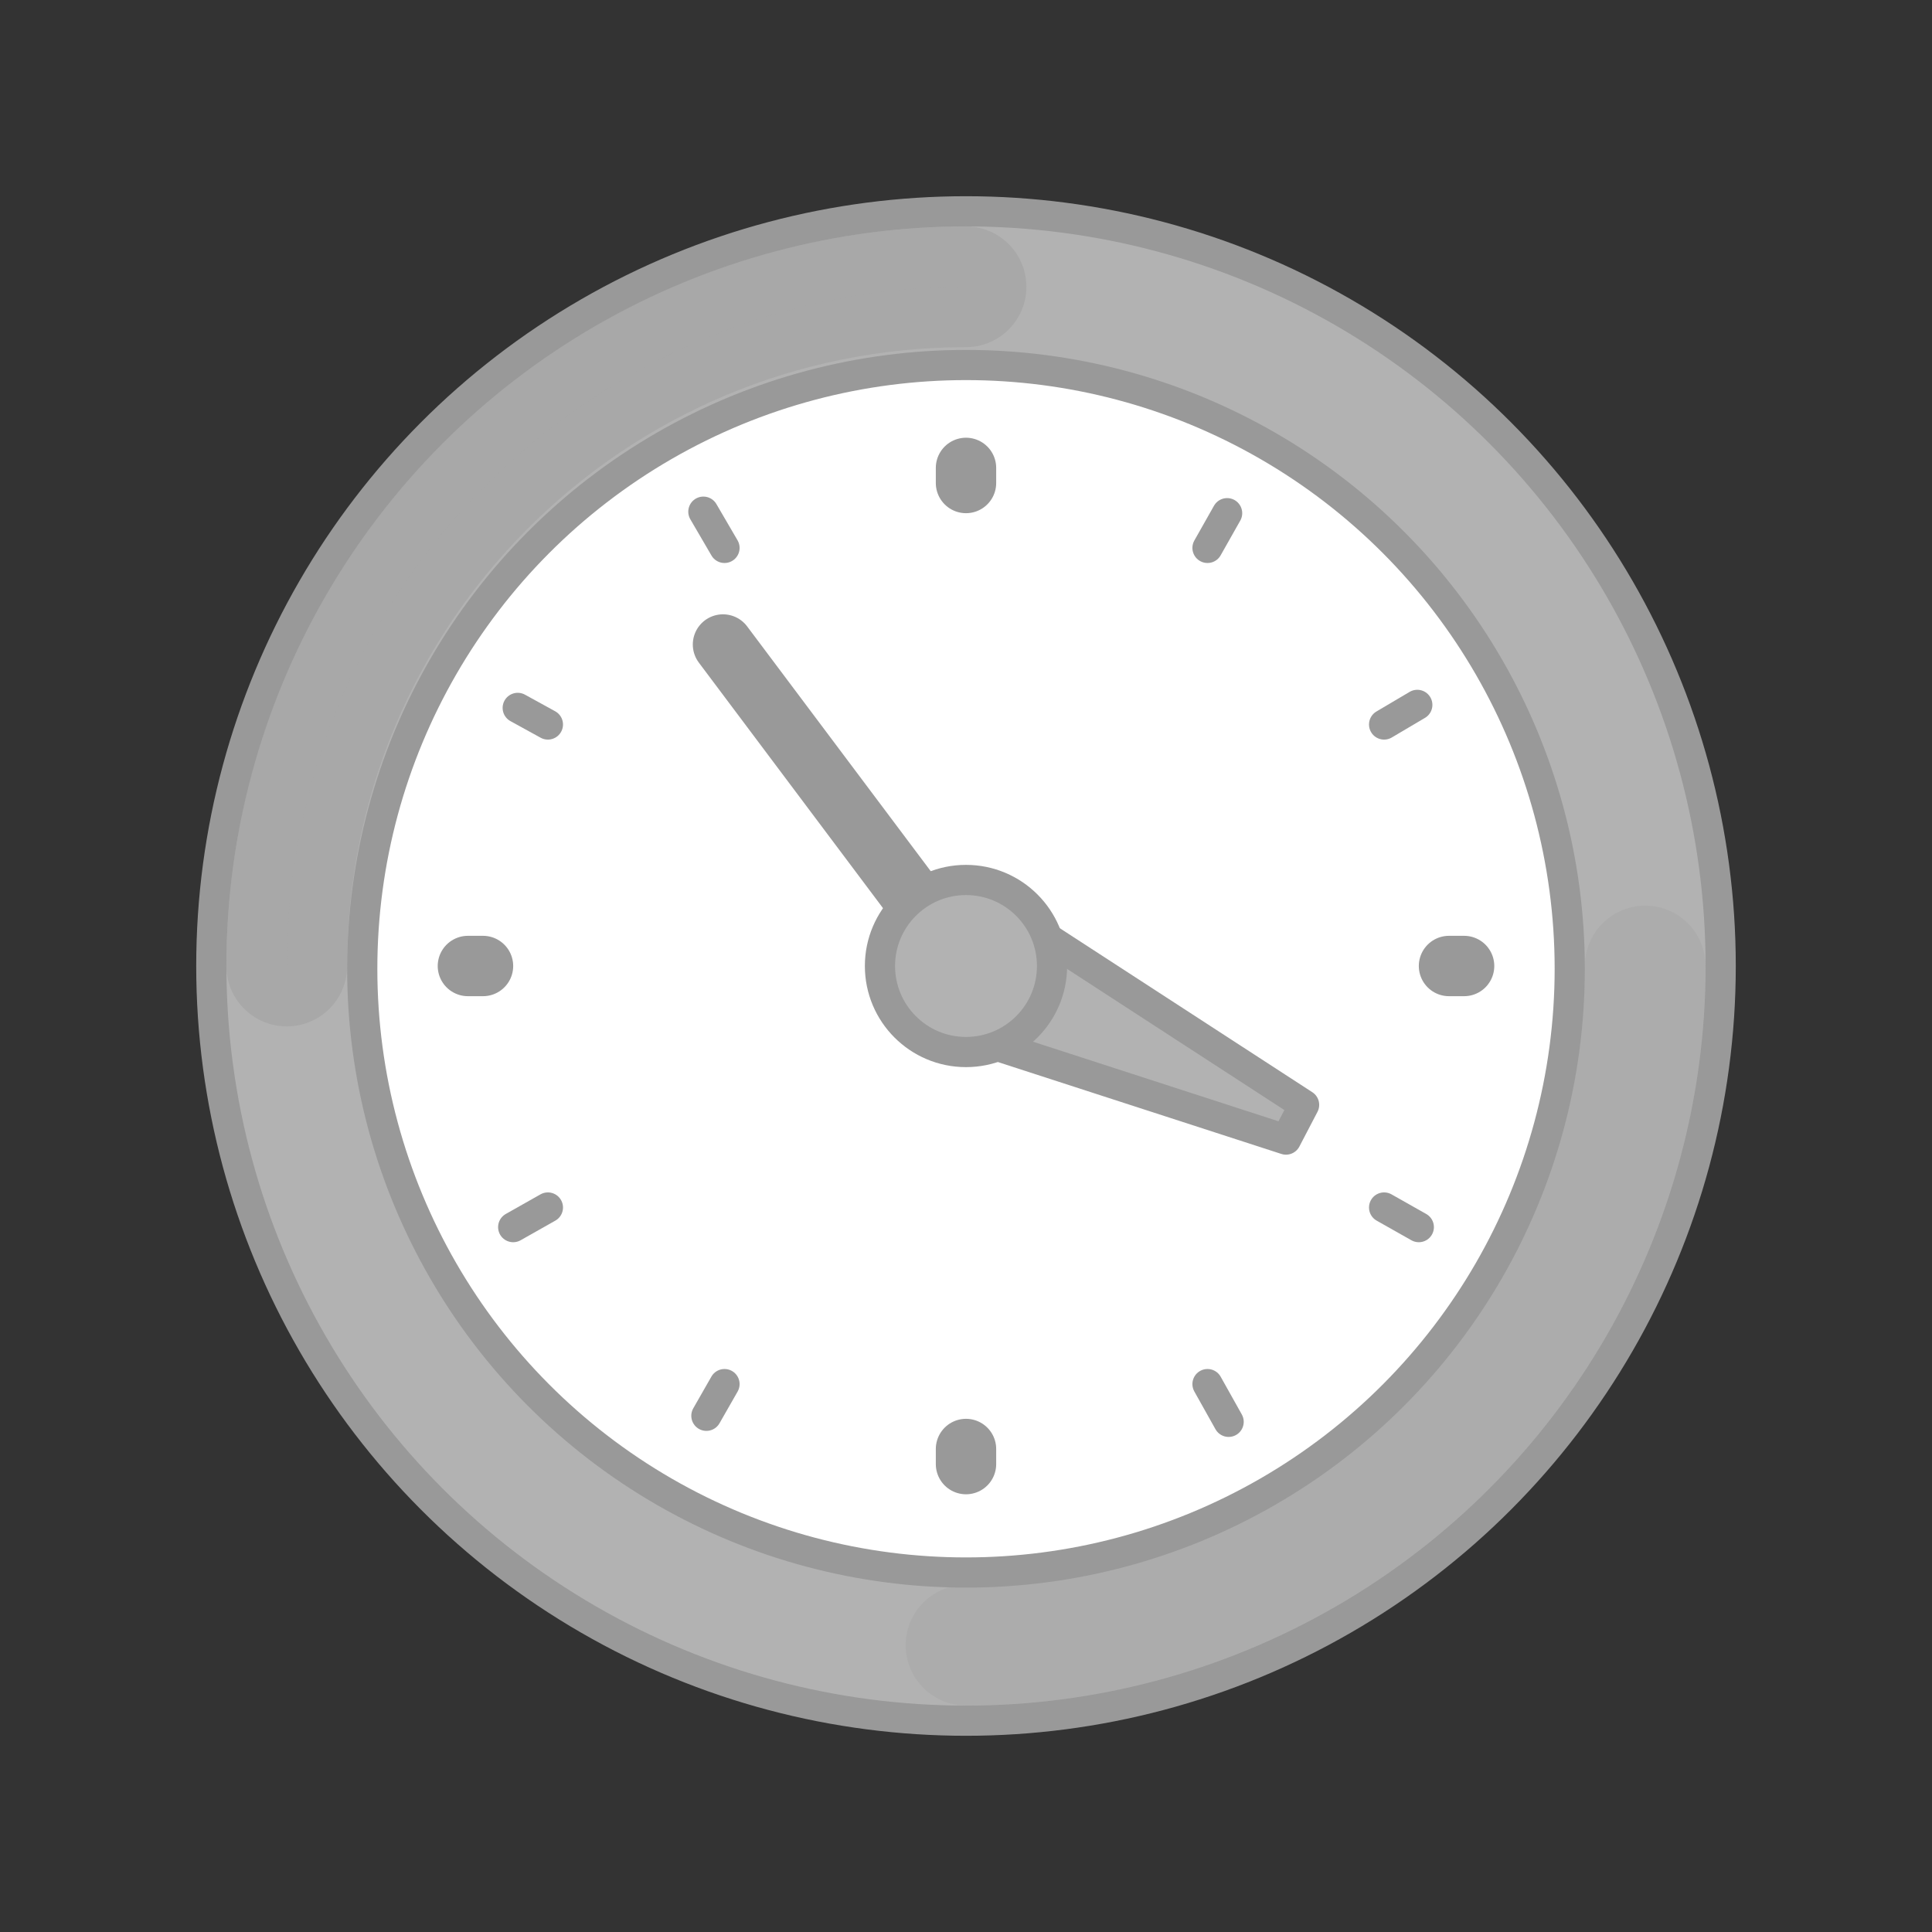 <svg width="128" height="128" xmlns="http://www.w3.org/2000/svg">

 <rect width="100%" height="100%" fill="#333333" stroke="none"/>

 <g>
  <title>background</title>
  <rect fill="none" id="canvas_background" height="130" width="130" y="-1" x="-1"/>
 </g>
 <g>
  <title>Layer 1</title>
  <circle stroke="#999999" fill="#589fff" id="svg_1" r="50" cy="64" cx="64" class="st7"/>
  <circle stroke-miterlimit="10" stroke-linejoin="round" stroke-linecap="round" stroke-width="2" stroke="#999999" fill="#b2b2b2" id="svg_2" r="50" cy="64" cx="64" class="st2"/>
  <path stroke-miterlimit="10" stroke-linejoin="round" stroke-linecap="round" stroke-width="8" stroke="#999999" fill="#b2b2b2" opacity="0.4" id="svg_3" d="m19,64c0,-24.9 20.1,-45 45,-45" class="st58"/>
  <path stroke-miterlimit="10" stroke-linejoin="round" stroke-linecap="round" stroke-width="8" stroke="#999999" fill="none" opacity="0.2" id="svg_4" d="m109,64c0,24.9 -20.1,45 -45,45" class="st59"/>
  <circle stroke="#999999" fill="#ffffff" id="svg_5" r="40" cy="64" cx="64" class="st1"/>
  <polygon stroke="#999999" fill="#5e61a3" id="svg_6" points="85.2,75.5 63.3,68.4 67,60.6 86.4,73.2 " class="st3"/>
  <line stroke-miterlimit="10" stroke-linejoin="round" stroke-linecap="round" stroke-width="4" stroke="#999999" fill="none" id="svg_7" y2="63.5" y1="42.7" x2="63.5" x1="47.9" class="st60"/>
  <polygon stroke-miterlimit="10" stroke-linejoin="round" stroke-linecap="round" stroke-width="2" stroke="#999999" fill="#b2b2b2" id="svg_8" points="85.2,75.5 63.3,68.4 67,60.6 86.4,73.2 " class="st2"/>
  <circle stroke-miterlimit="10" stroke-linejoin="round" stroke-linecap="round" stroke-width="2" stroke="#999999" fill="none" id="svg_9" r="40" cy="64.183" cx="64" class="st2"/>
  <circle stroke="#999999" fill="#ffc408" id="svg_10" r="5.7" cy="64" cx="64" class="st18"/>
  <circle stroke-miterlimit="10" stroke-linejoin="round" stroke-linecap="round" stroke-width="2" stroke="#999999" fill="#b2b2b2" id="svg_11" r="5.7" cy="64" cx="64" class="st2"/>
  <line stroke-miterlimit="10" stroke-linejoin="round" stroke-linecap="round" stroke-width="4" stroke="#999999" fill="none" id="svg_12" y2="32" y1="31" x2="64" x1="64" class="st61"/>
  <line stroke-miterlimit="10" stroke-linejoin="round" stroke-linecap="round" stroke-width="4" stroke="#999999" fill="none" id="svg_13" y2="97" y1="96" x2="64" x1="64" class="st61"/>
  <line stroke-miterlimit="10" stroke-linejoin="round" stroke-linecap="round" stroke-width="4" stroke="#999999" fill="none" id="svg_14" y2="64" y1="64" x2="32" x1="31" class="st61"/>
  <line stroke-miterlimit="10" stroke-linejoin="round" stroke-linecap="round" stroke-width="4" stroke="#999999" fill="none" id="svg_15" y2="64" y1="64" x2="97" x1="96" class="st61"/>
  <line stroke-miterlimit="10" stroke-linejoin="round" stroke-linecap="round" stroke-width="2" stroke="#999999" fill="none" id="svg_16" y2="36.3" y1="33.9" x2="48" x1="46.6" class="st2"/>
  <line stroke-miterlimit="10" stroke-linejoin="round" stroke-linecap="round" stroke-width="2" stroke="#999999" fill="none" id="svg_17" y2="94.2" y1="91.7" x2="81.4" x1="80" class="st2"/>
  <line stroke-miterlimit="10" stroke-linejoin="round" stroke-linecap="round" stroke-width="2" stroke="#999999" fill="none" id="svg_18" y2="80" y1="81.3" x2="36.3" x1="34" class="st2"/>
  <line stroke-miterlimit="10" stroke-linejoin="round" stroke-linecap="round" stroke-width="2" stroke="#999999" fill="none" id="svg_19" y2="46.7" y1="48" x2="93.9" x1="91.7" class="st2"/>
  <line stroke-miterlimit="10" stroke-linejoin="round" stroke-linecap="round" stroke-width="2" stroke="#999999" fill="none" id="svg_20" y2="48" y1="46.9" x2="36.3" x1="34.3" class="st2"/>
  <line stroke-miterlimit="10" stroke-linejoin="round" stroke-linecap="round" stroke-width="2" stroke="#999999" fill="none" id="svg_21" y2="81.3" y1="80" x2="94" x1="91.7" class="st2"/>
  <line stroke-miterlimit="10" stroke-linejoin="round" stroke-linecap="round" stroke-width="2" stroke="#999999" fill="none" id="svg_22" y2="91.7" y1="93.8" x2="48" x1="46.8" class="st2"/>
  <line stroke-miterlimit="10" stroke-linejoin="round" stroke-linecap="round" stroke-width="2" stroke="#999999" fill="none" id="svg_23" y2="34" y1="36.3" x2="81.3" x1="80" class="st2"/>
 </g>
</svg>
